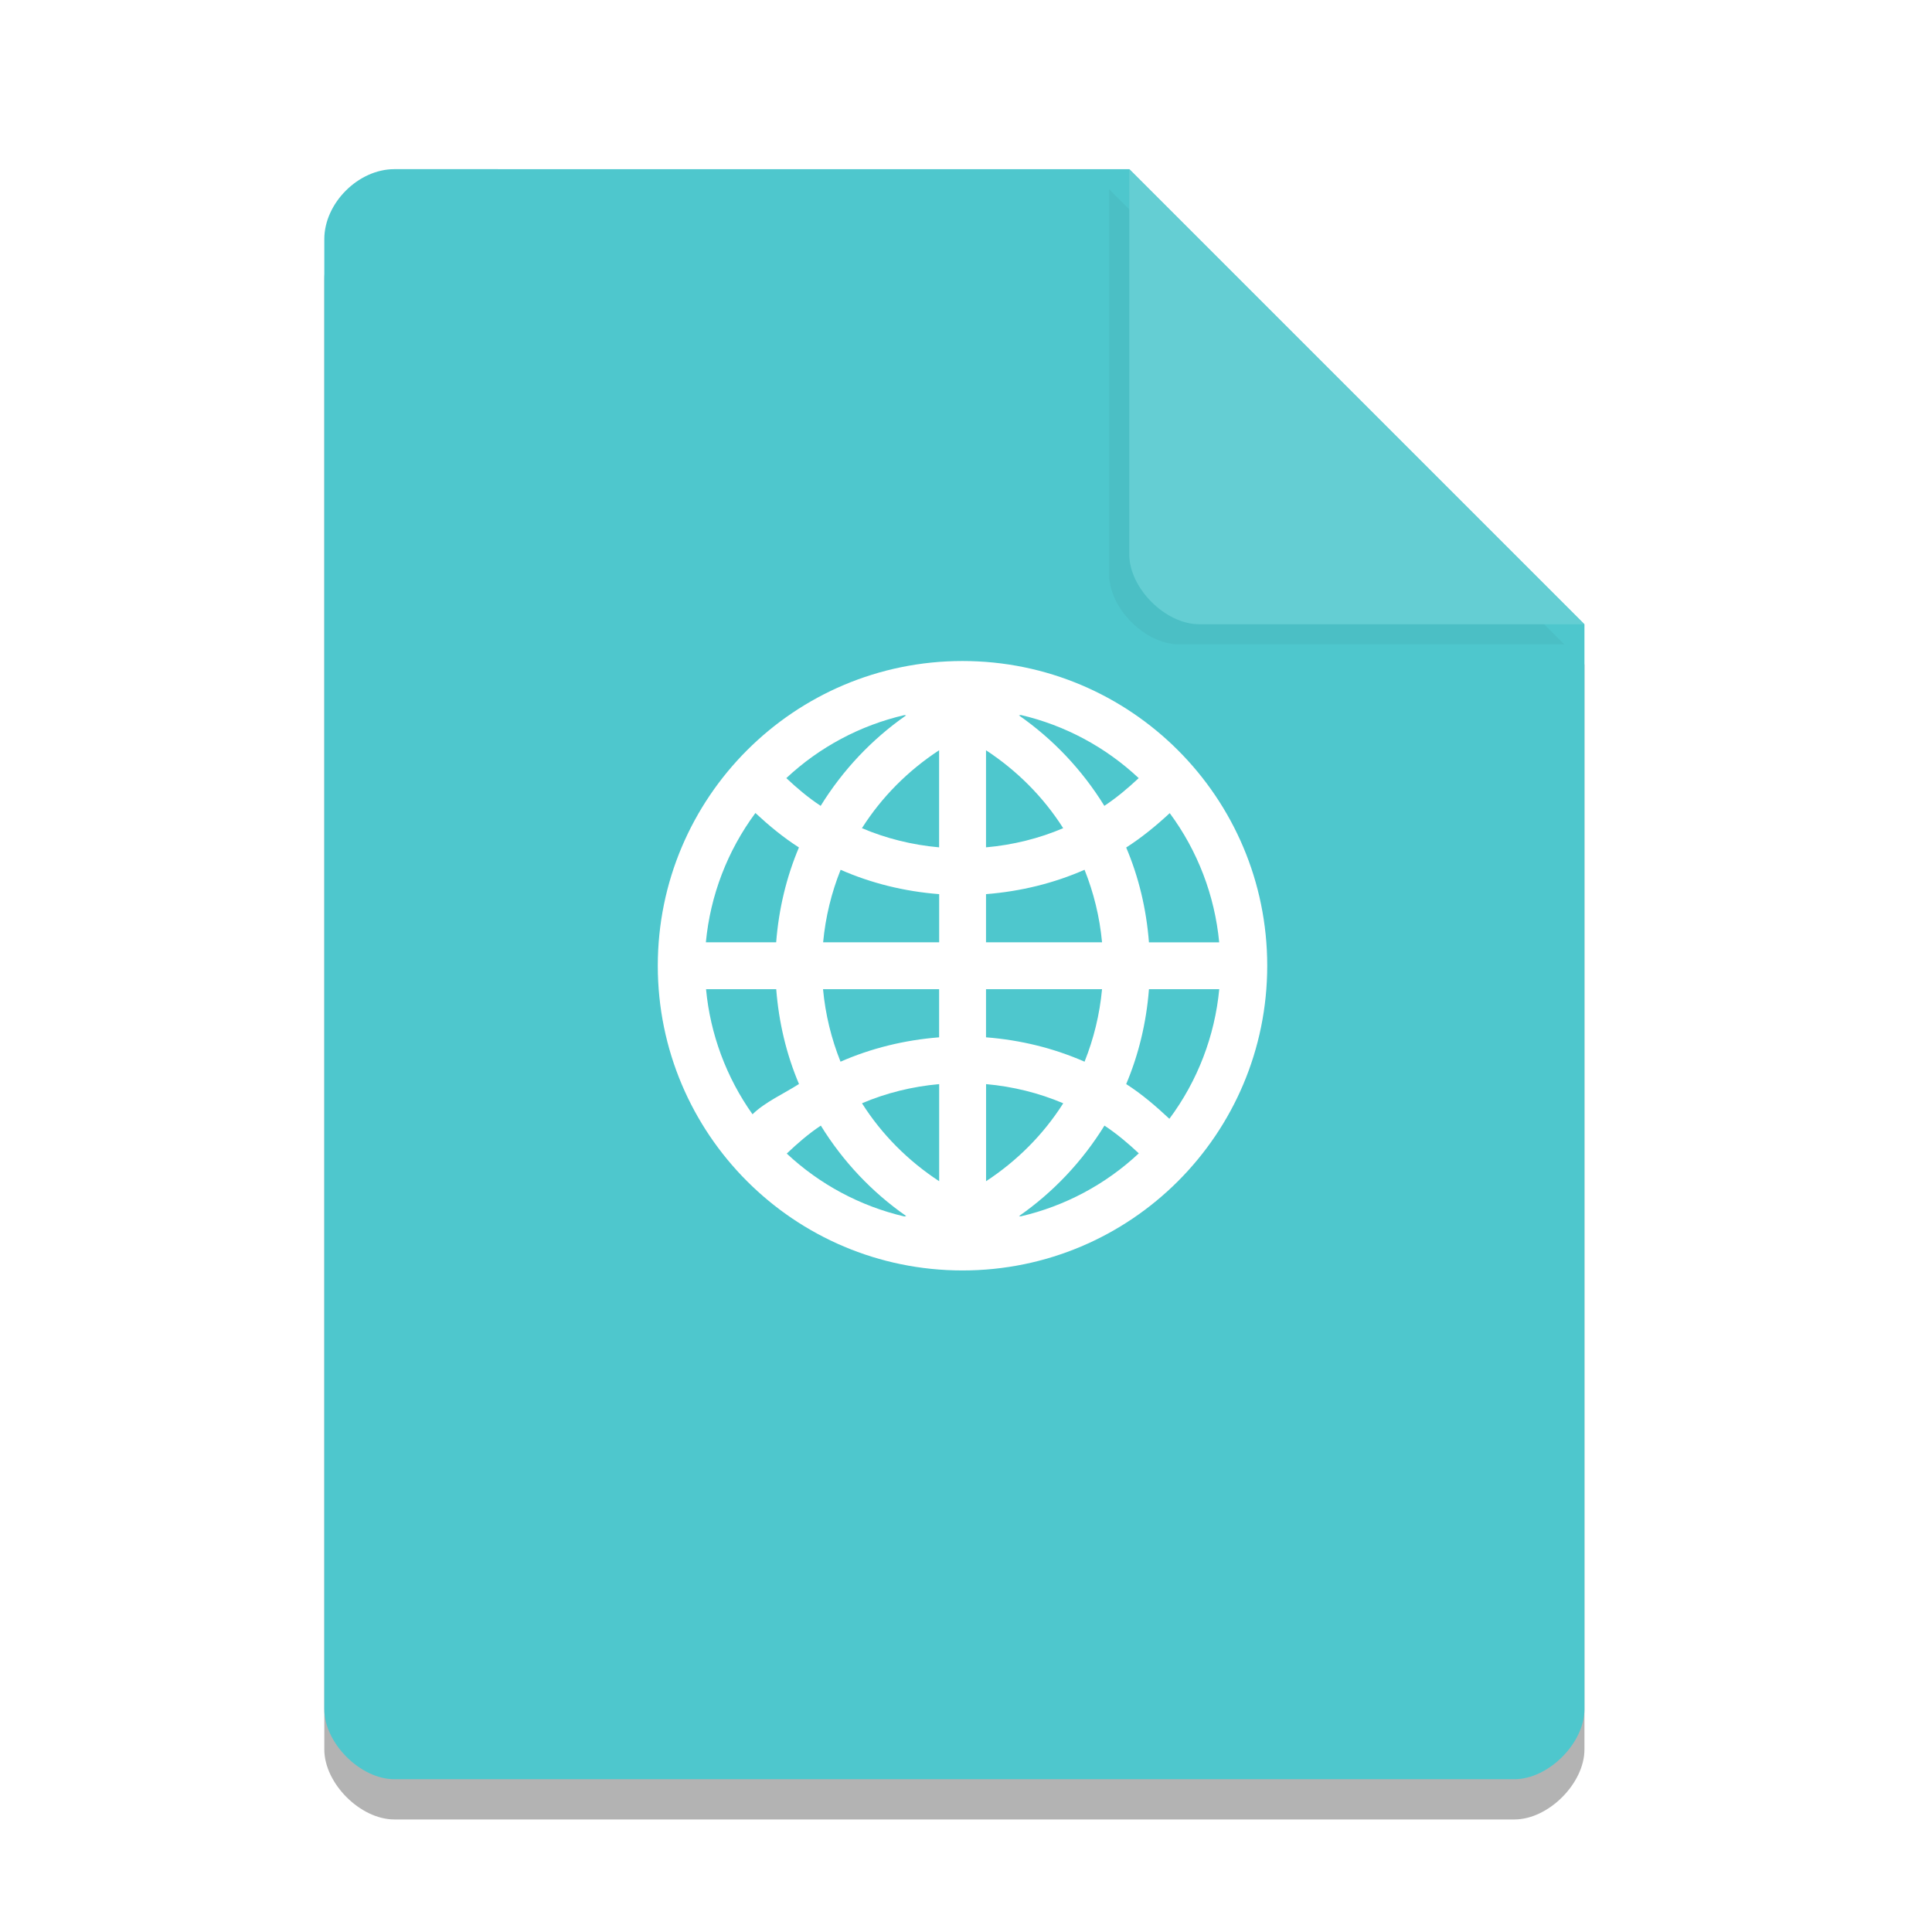 <svg width="36pt" height="36pt" version="1.1" viewBox="0 0 36 36" xmlns="http://www.w3.org/2000/svg"><defs><filter id="a" x="-.192" y="-.192" width="1.384" height="1.384" color-interpolation-filters="sRGB"><feGaussianBlur stdDeviation="0.678"/></filter></defs><path d="m7.348 3.902c-0.672 0-1.305 0.633-1.305 1.305v27.391c0 0.633 0.672 1.305 1.305 1.305h20.871c0.633 0 1.305-0.672 1.305-1.305v-20.215l-8.48-8.48z" opacity=".3"/><path d="m7.348 3.152c-0.672 0-1.305 0.633-1.305 1.305v27.391c0 0.633 0.672 1.305 1.305 1.305h20.871c0.633 0 1.305-0.672 1.305-1.305v-20.215l-8.48-8.48z" fill="#4ec7cd"/><path d="m20.668 3.527 8.48 8.48h-7.176c-0.633 0-1.305-0.672-1.305-1.305z" filter="url(#a)" opacity=".2"/><path d="m21.043 3.152 8.48 8.48h-7.176c-0.633 0-1.305-0.672-1.305-1.305z" fill="#64ced3"/><g transform="matrix(.193 0 0 .193 215.11 -21.93)"><path d="m192 23.25c-92.757 0-168.75 75.997-168.75 168.75 0 92.752 75.997 168.75 168.75 168.75 92.752 0 168.75-75.994 168.75-168.75 0-92.757-75.994-168.75-168.75-168.75z" color="#000000" color-rendering="auto" dominant-baseline="auto" fill="#fff" image-rendering="auto" opacity=".3" shape-rendering="auto" solid-color="#000000" stroke="#000" stroke-linejoin="round" stroke-width="15" style="font-feature-settings:normal;font-variant-alternates:normal;font-variant-caps:normal;font-variant-ligatures:normal;font-variant-numeric:normal;font-variant-position:normal;isolation:auto;mix-blend-mode:normal;shape-padding:0;text-decoration-color:#000000;text-decoration-line:none;text-decoration-style:solid;text-indent:0;text-orientation:mixed;text-transform:none;white-space:normal"/><path d="m192 23.25c-92.757 0-168.75 75.997-168.75 168.75 0 92.752 75.997 168.75 168.75 168.75 92.752 0 168.75-75.994 168.75-168.75 0-92.757-75.994-168.75-168.75-168.75z" color="#000000" color-rendering="auto" dominant-baseline="auto" fill="#fff" image-rendering="auto" shape-rendering="auto" solid-color="#000000" style="font-feature-settings:normal;font-variant-alternates:normal;font-variant-caps:normal;font-variant-ligatures:normal;font-variant-numeric:normal;font-variant-position:normal;isolation:auto;mix-blend-mode:normal;shape-padding:0;text-decoration-color:#000000;text-decoration-line:none;text-decoration-style:solid;text-indent:0;text-orientation:mixed;text-transform:none;white-space:normal"/><path d="m192 60.75c-72.492 0-131.25 58.761-131.25 131.25 0 72.485 58.761 131.25 131.25 131.25 72.485 0 131.25-58.761 131.25-131.25 0-72.492-58.761-131.25-131.25-131.25zm25.115 23.261c19.016 4.443 36.525 13.816 50.762 27.178-4.621 4.345-9.491 8.44-14.802 11.956-9.485-15.367-21.985-28.671-36.788-38.97 0.283-0.059 0.565-0.079 0.828-0.164zm-50.158 0.039c0.243 0.066 0.506 0.066 0.749 0.125-14.802 10.3-27.304 23.603-36.788 38.97-5.331-3.516-10.181-7.611-14.802-11.956 14.263-13.363 31.799-22.722 50.841-27.139zm14.947 15.144v41.822c-11.693-1.052-22.881-3.858-33.239-8.262 8.518-13.448 19.909-24.833 33.239-33.56zm20.192 0c13.323 8.729 24.715 20.113 33.232 33.56-10.359 4.404-21.546 7.21-33.232 8.262zm-99.31 27.022c5.837 5.429 11.976 10.517 18.74 14.841-5.37 12.699-8.683 26.468-9.793 40.843h-30.288c1.906-20.158 9.287-39.418 21.343-55.686zm178.43 0.039c12.035 16.261 19.403 35.507 21.302 55.645h-30.249c-1.111-14.375-4.423-28.146-9.793-40.843 6.744-4.325 12.903-9.393 18.74-14.802zm-141.75 24.412c13.165 5.778 27.461 9.327 42.448 10.503v20.73h-49.98c1.012-10.944 3.595-21.42 7.533-31.233zm105.08 0c3.937 9.813 6.52 20.291 7.533 31.233h-49.973v-20.73c14.979-1.177 29.275-4.726 42.441-10.503zm-163.05 51.432h30.249c1.111 14.375 4.423 28.146 9.793 40.843-6.501 4.161-14.579 7.736-20.027 13.027-11.286-15.893-18.188-34.474-20.015-53.872zm50.441 0h49.98v20.737c-14.986 1.17-29.281 4.719-42.448 10.497-3.937-9.813-6.52-20.291-7.532-31.233zm70.172 0h49.973c-1.012 10.944-3.595 21.42-7.533 31.233-13.165-5.777-27.461-9.327-42.441-10.497zm70.165 0h30.288c-1.919 20.212-9.34 39.515-21.467 55.81-5.83-5.436-11.851-10.641-18.613-14.966 5.37-12.699 8.683-26.468 9.793-40.843zm-90.357 40.883v41.822c-13.33-8.729-24.72-20.113-33.239-33.56 10.359-4.404 21.546-7.21 33.239-8.262zm20.192 0c11.686 1.052 22.874 3.858 33.232 8.262-8.518 13.448-19.909 24.833-33.232 33.56zm-71.178 17.871c9.485 15.367 21.985 28.671 36.788 38.97-0.283 0.059-0.565 0.079-0.828 0.164-18.963-4.437-36.426-13.783-50.644-27.099 4.608-4.358 9.373-8.518 14.684-12.035zm122.16 0c5.311 3.516 10.181 7.611 14.802 11.956-14.263 13.363-31.799 22.722-50.841 27.139-0.243-0.066-0.506-0.066-0.749-0.125 14.802-10.3 27.304-23.603 36.788-38.97z" stroke-width="1.683"/></g><path d="m17.935 12.317c-3.136 0-5.678 2.542-5.678 5.678 0 3.136 2.542 5.678 5.678 5.678 3.136 0 5.678-2.542 5.678-5.678 0-3.136-2.542-5.678-5.678-5.678zm1.087 1.006c0.823 0.192 1.58 0.598 2.196 1.176-0.2 0.188-0.411 0.365-0.64 0.517-0.41-0.665-0.951-1.24-1.592-1.686 0.012-0.003 0.024-0.003 0.036-0.007zm-2.17 0.002c0.011 0.003 0.022 0.003 0.032 0.005-0.64 0.446-1.181 1.021-1.592 1.686-0.231-0.152-0.44-0.329-0.64-0.517 0.617-0.578 1.376-0.983 2.2-1.174zm0.647 0.655v1.809c-0.506-0.045-0.99-0.167-1.438-0.357 0.369-0.582 0.861-1.074 1.438-1.452zm0.874 0c0.576 0.378 1.069 0.87 1.438 1.452-0.448 0.191-0.932 0.312-1.438 0.357zm-4.297 1.169c0.253 0.235 0.518 0.455 0.811 0.642-0.232 0.549-0.376 1.145-0.424 1.767h-1.31c0.082-0.872 0.402-1.705 0.923-2.409zm7.72 0.002c0.521 0.704 0.839 1.536 0.922 2.408h-1.309c-0.048-0.622-0.191-1.218-0.424-1.767 0.292-0.187 0.558-0.406 0.811-0.64zm-6.133 1.056c0.57 0.25 1.188 0.404 1.837 0.454v0.897h-2.162c0.044-0.473 0.156-0.927 0.326-1.351zm4.546 0c0.17 0.425 0.282 0.878 0.326 1.351h-2.162v-0.897c0.648-0.051 1.267-0.204 1.836-0.454zm-7.054 2.225h1.309c0.048 0.622 0.191 1.218 0.424 1.767-0.281 0.18-0.631 0.335-0.866 0.564-0.488-0.688-0.787-1.492-0.866-2.331zm2.182 0h2.162v0.897c-0.648 0.051-1.267 0.204-1.837 0.454-0.17-0.425-0.282-0.878-0.326-1.351zm3.036 0h2.162c-0.044 0.473-0.156 0.927-0.326 1.351-0.57-0.25-1.188-0.404-1.836-0.454zm3.036 0h1.31c-0.083 0.874-0.404 1.71-0.929 2.415-0.252-0.235-0.513-0.46-0.805-0.647 0.232-0.549 0.376-1.145 0.424-1.767zm-3.909 1.769v1.809c-0.577-0.378-1.069-0.87-1.438-1.452 0.448-0.191 0.932-0.312 1.438-0.357zm0.874 0c0.506 0.045 0.99 0.167 1.438 0.357-0.369 0.582-0.861 1.074-1.438 1.452zm-3.079 0.773c0.41 0.665 0.951 1.24 1.592 1.686-0.012 0.003-0.024 0.003-0.036 0.007-0.82-0.192-1.576-0.596-2.191-1.172 0.199-0.189 0.406-0.369 0.635-0.521zm5.285 0c0.23 0.152 0.44 0.329 0.64 0.517-0.617 0.578-1.376 0.983-2.2 1.174-0.011-0.003-0.022-0.003-0.032-0.005 0.64-0.446 1.181-1.021 1.592-1.686z" fill="#fff" stroke-width=".073"/></svg>
